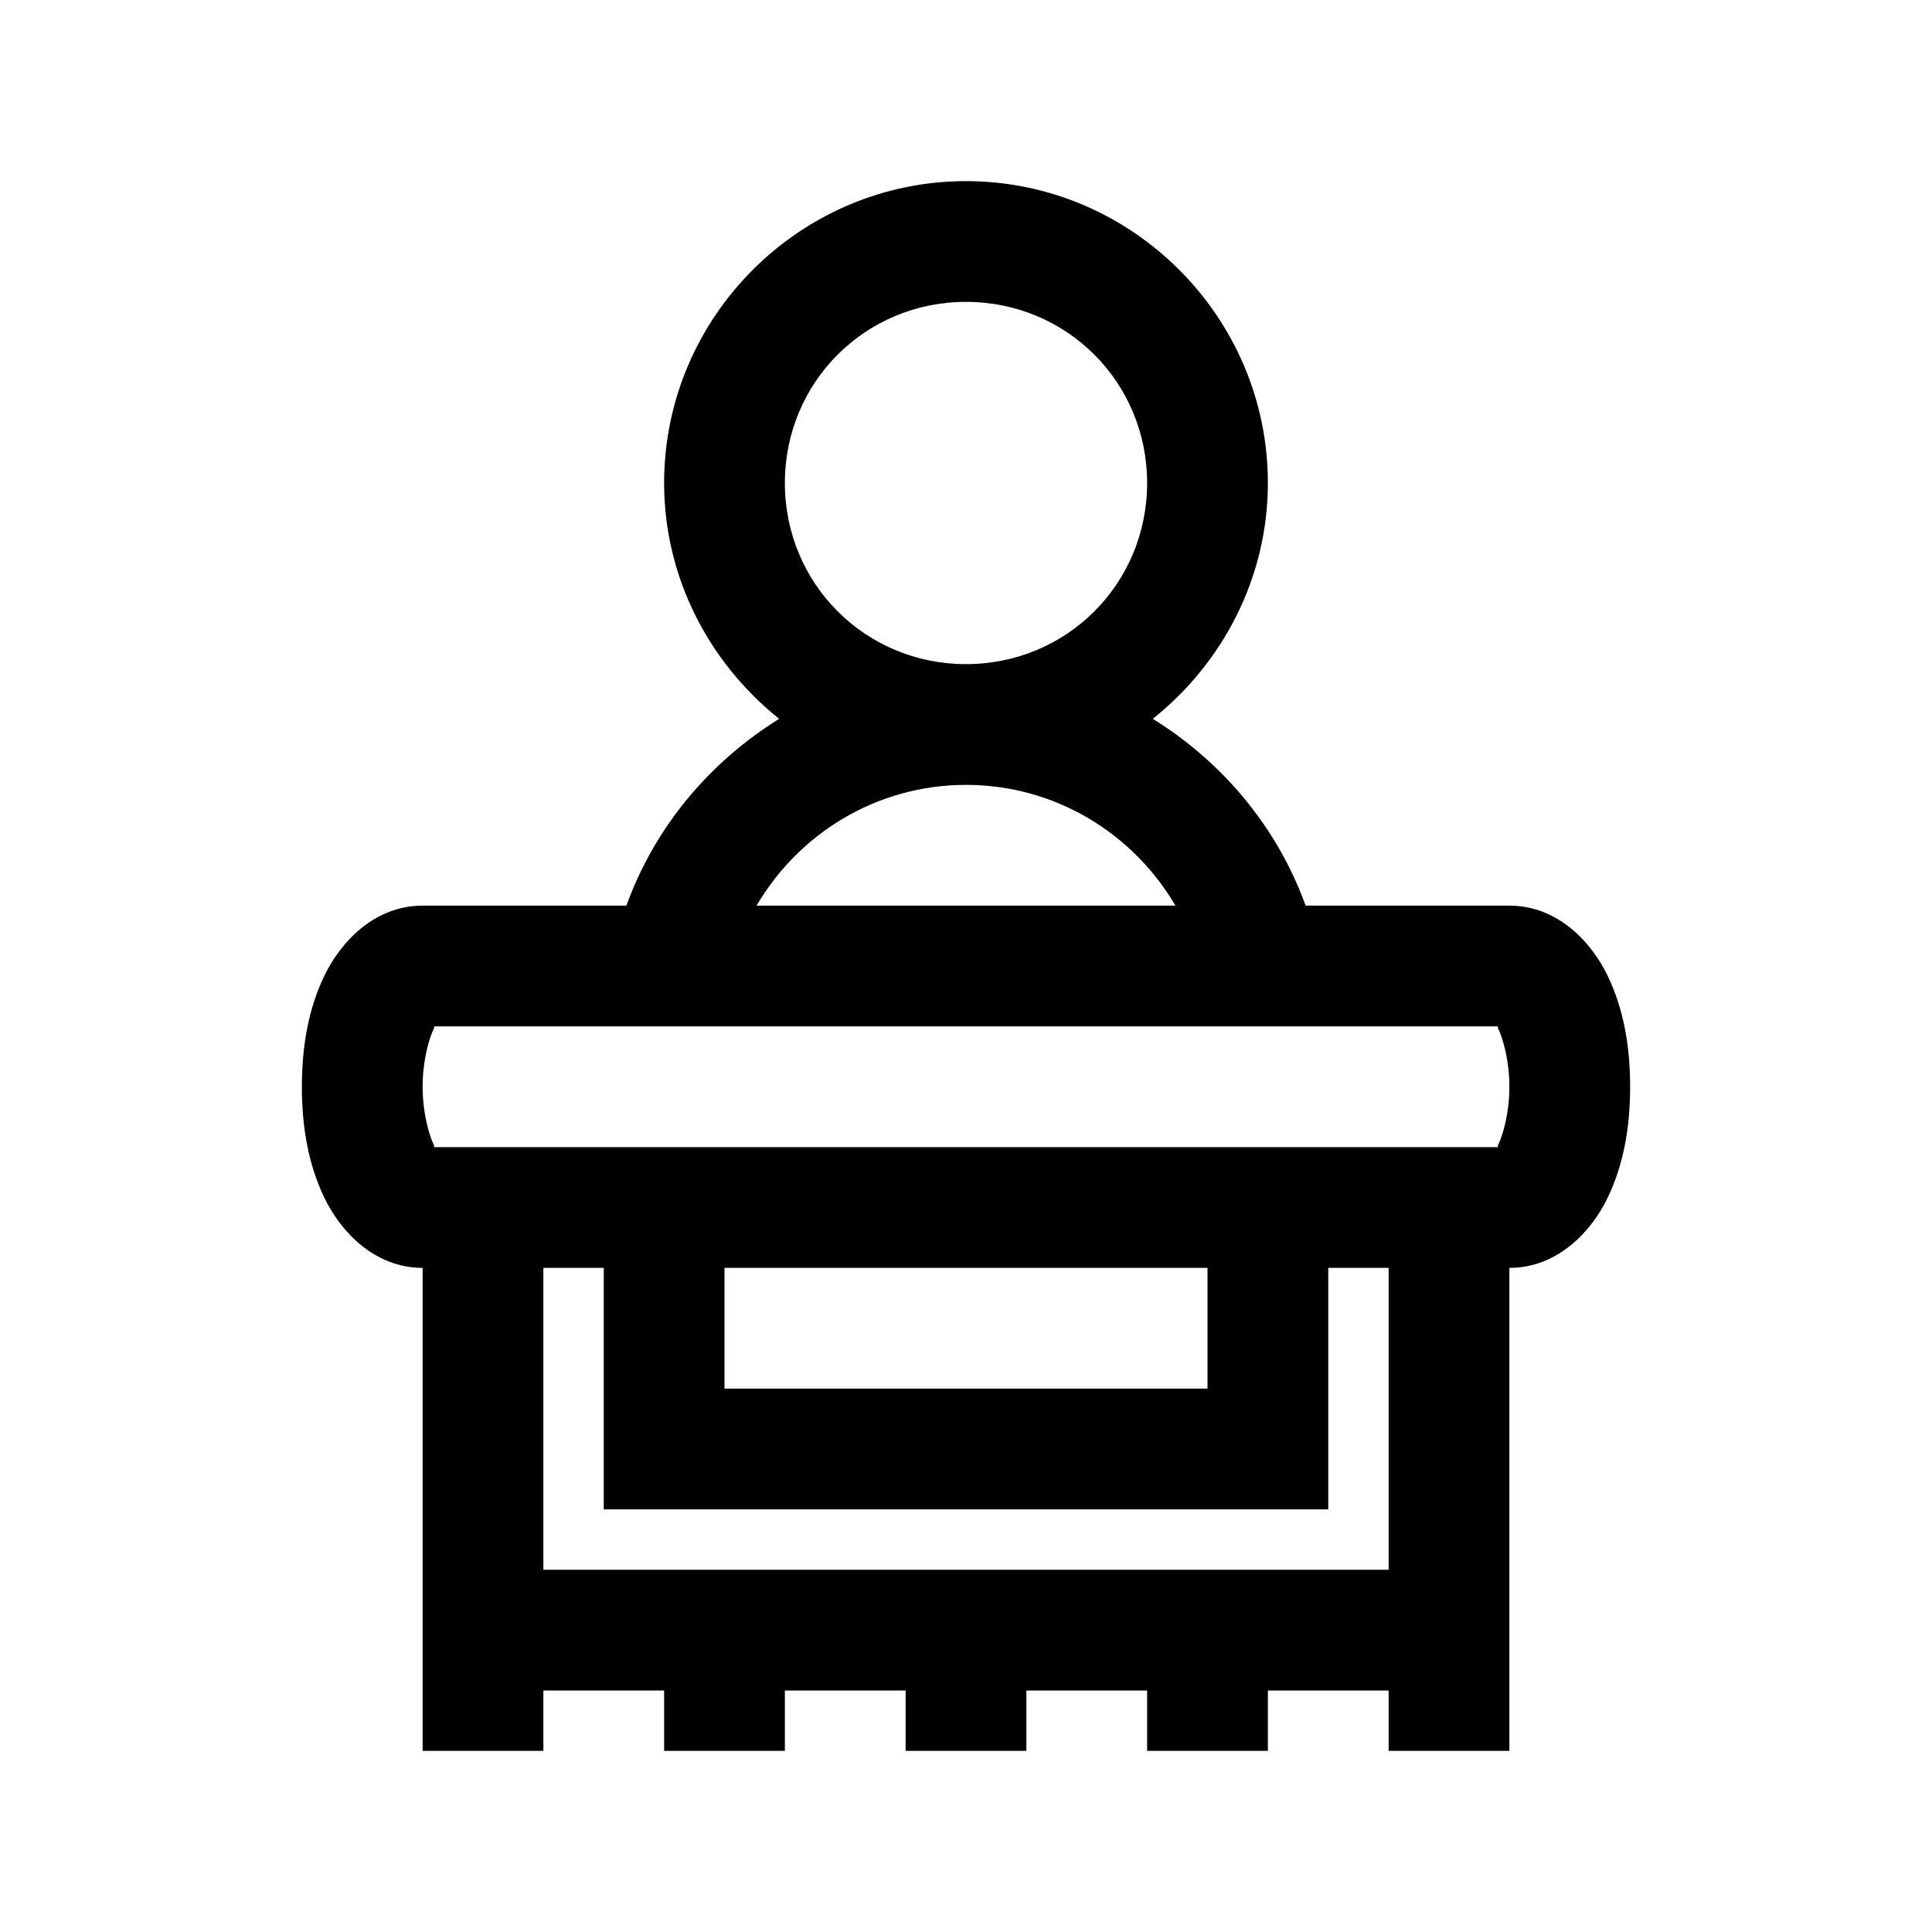 <?xml version="1.0" encoding="utf-8"?>
<svg xmlns="http://www.w3.org/2000/svg" viewBox="0 0 32 32" fill="#000000"><path style="text-indent:0;text-align:start;line-height:normal;text-transform:none;block-progression:tb;-inkscape-font-specification:Bitstream Vera Sans" d="M 16 3 C 13.25 3 11 5.25 11 8 C 11 9.578 11.755 10.988 12.906 11.906 C 11.757 12.619 10.848 13.692 10.375 15 L 7 15 C 6.2 15 5.642 15.604 5.375 16.156 C 5.108 16.709 5 17.329 5 18 C 5 18.671 5.108 19.291 5.375 19.844 C 5.642 20.396 6.2 21 7 21 L 7 27 L 7 28 L 7 29 L 9 29 L 9 28 L 11 28 L 11 29 L 13 29 L 13 28 L 15 28 L 15 29 L 17 29 L 17 28 L 19 28 L 19 29 L 21 29 L 21 28 L 23 28 L 23 29 L 25 29 L 25 27 L 25 21 C 25.8 21 26.358 20.396 26.625 19.844 C 26.892 19.291 27 18.671 27 18 C 27 17.329 26.892 16.709 26.625 16.156 C 26.358 15.604 25.8 15 25 15 L 21.625 15 C 21.152 13.692 20.243 12.619 19.094 11.906 C 20.245 10.988 21 9.578 21 8 C 21 5.25 18.75 3 16 3 z M 16 5 C 17.669 5 19 6.331 19 8 C 19 9.669 17.669 11 16 11 C 14.331 11 13 9.669 13 8 C 13 6.331 14.331 5 16 5 z M 16 13 C 17.471 13 18.764 13.798 19.469 15 L 12.531 15 C 13.236 13.798 14.529 13 16 13 z M 7.188 17 L 24.812 17 C 24.818 17.013 24.799 17.002 24.812 17.031 C 24.896 17.204 25 17.571 25 18 C 25 18.429 24.896 18.796 24.812 18.969 C 24.799 18.998 24.818 18.987 24.812 19 L 7.188 19 C 7.182 18.987 7.201 18.998 7.188 18.969 C 7.104 18.796 7 18.429 7 18 C 7 17.571 7.104 17.204 7.188 17.031 C 7.201 17.002 7.182 17.013 7.188 17 z M 9 21 L 10 21 L 10 24 L 10 25 L 11 25 L 21 25 L 22 25 L 22 24 L 22 21 L 23 21 L 23 26 L 9 26 L 9 21 z M 12 21 L 20 21 L 20 23 L 12 23 L 12 21 z" fill="#000000"/></svg>
